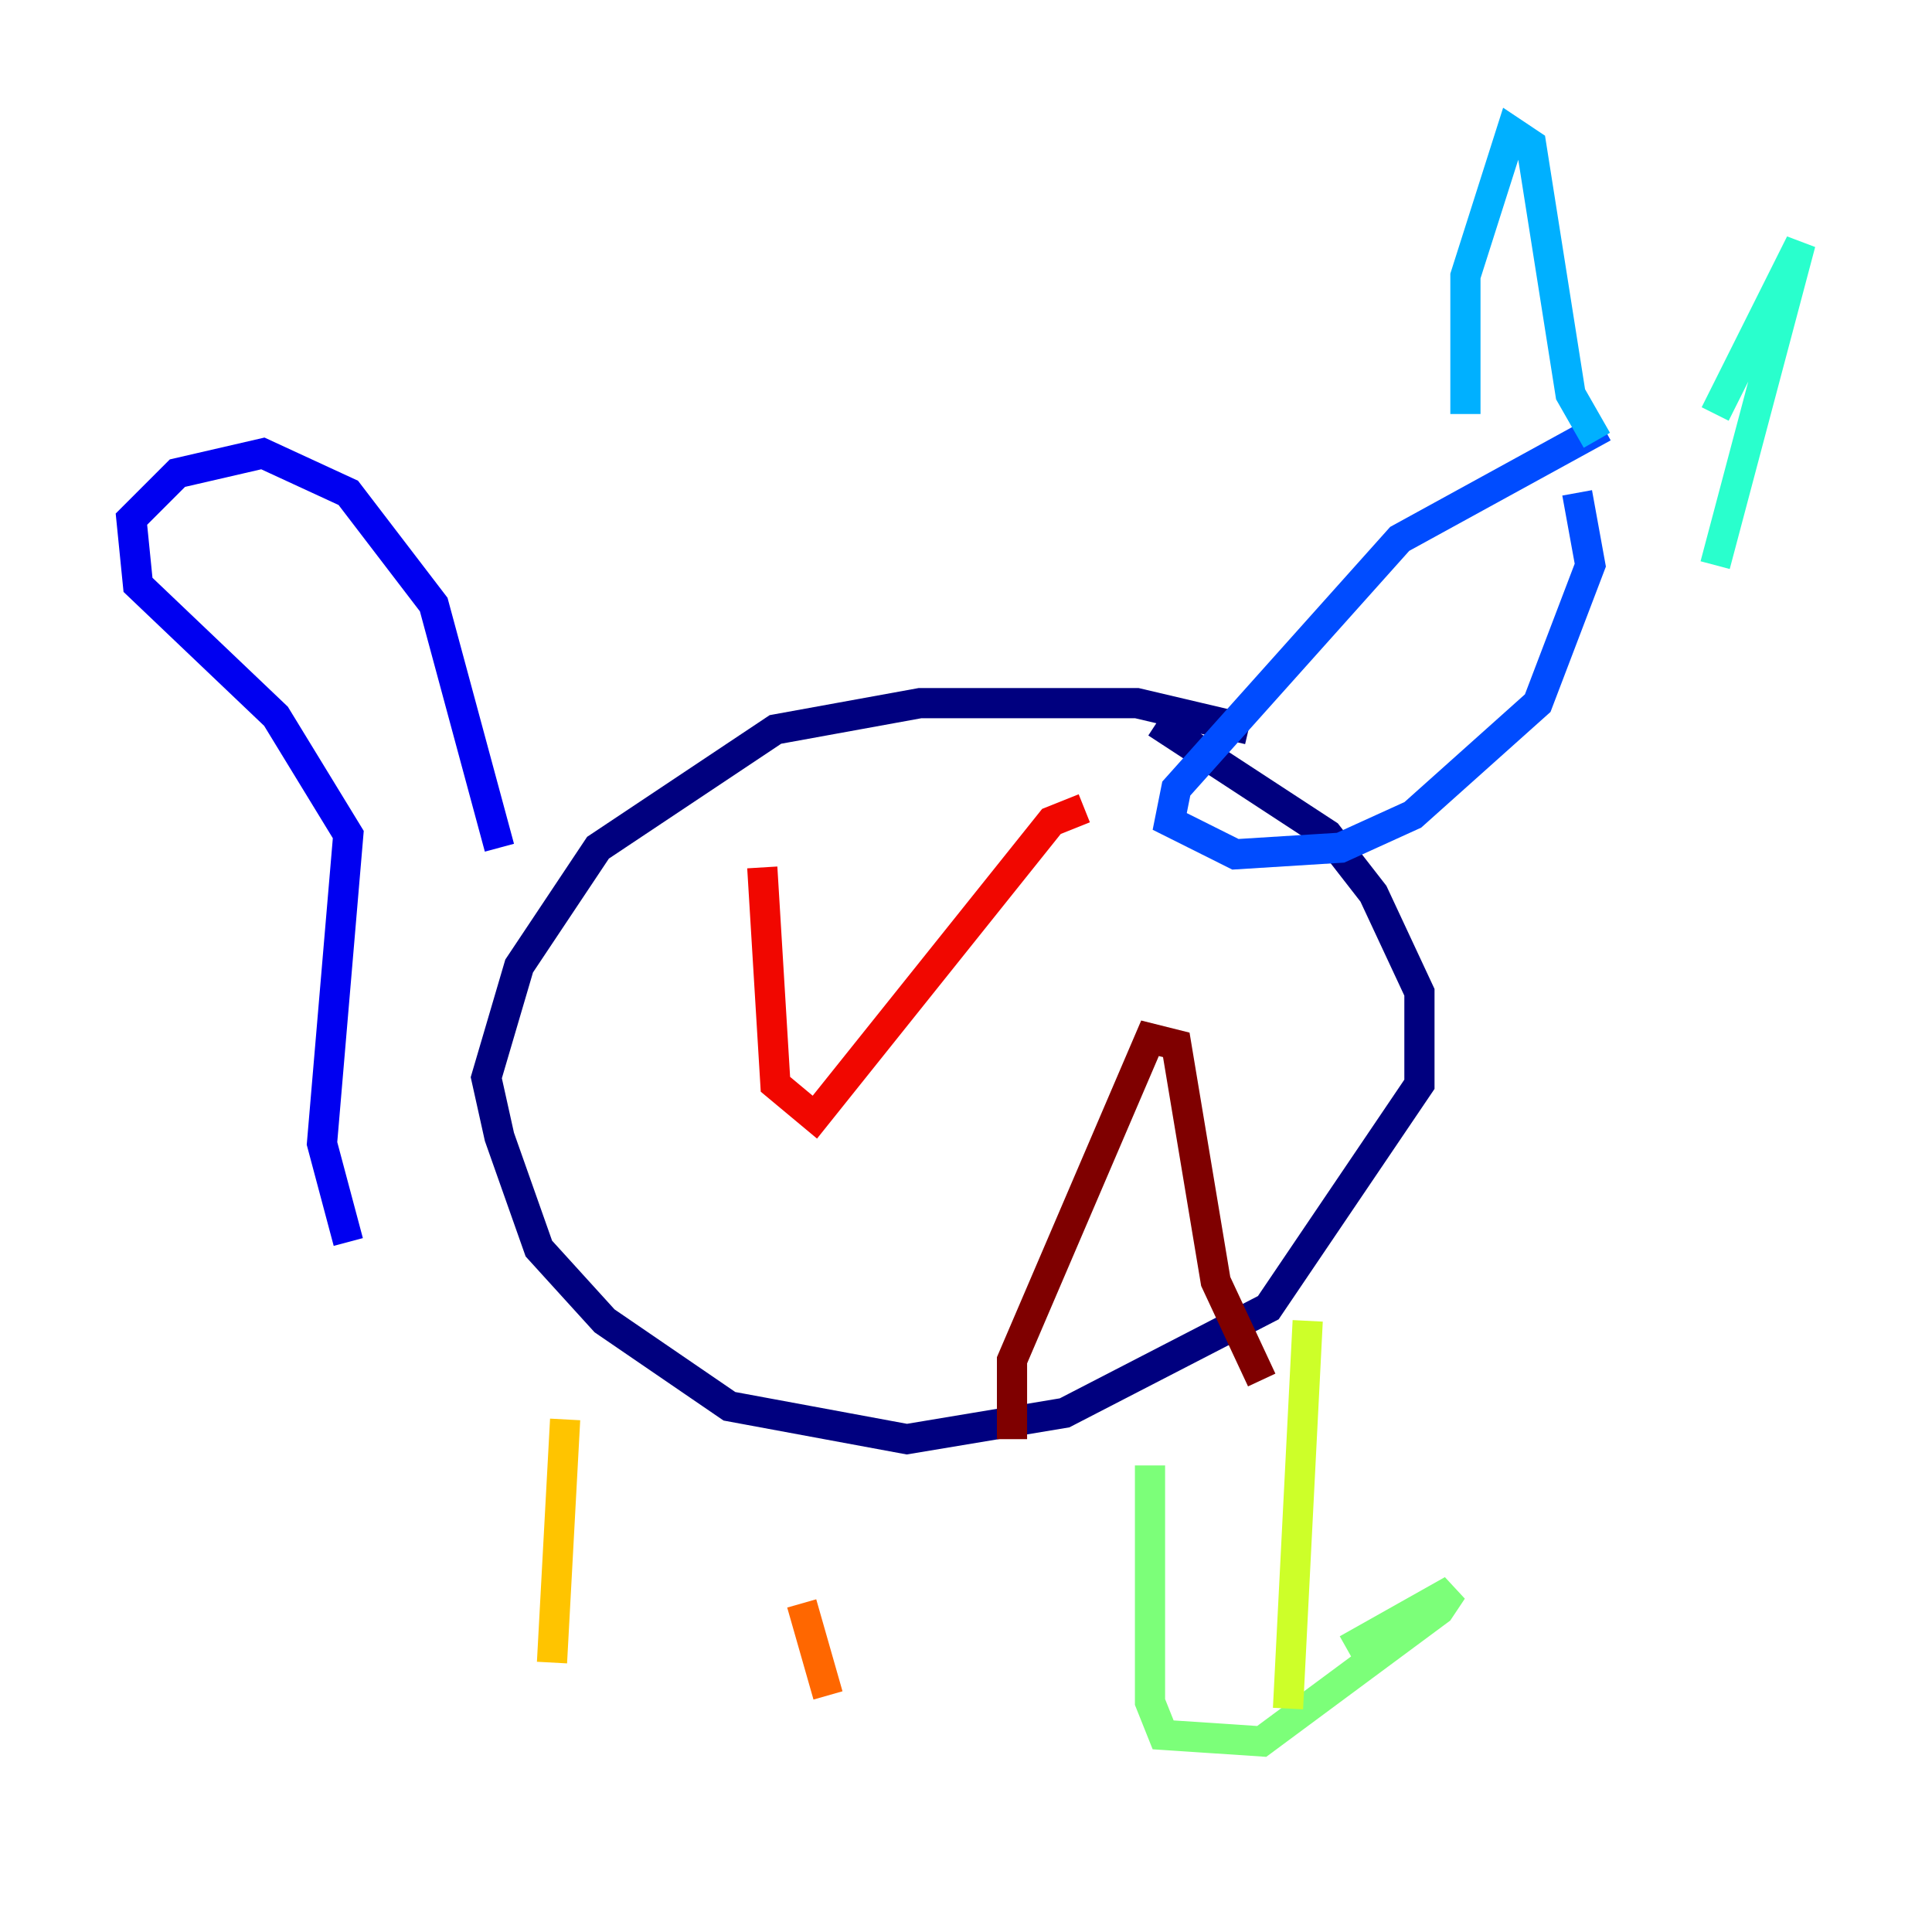 <?xml version="1.0" encoding="utf-8" ?>
<svg baseProfile="tiny" height="128" version="1.2" viewBox="0,0,128,128" width="128" xmlns="http://www.w3.org/2000/svg" xmlns:ev="http://www.w3.org/2001/xml-events" xmlns:xlink="http://www.w3.org/1999/xlink"><defs /><polyline fill="none" points="82.721,48.327 75.32,46.585 60.952,46.585 51.374,48.327 39.619,56.163 34.395,64.0 32.218,71.401 33.088,75.32 35.701,82.721 40.054,87.51 48.327,93.17 60.082,95.347 70.531,93.605 84.027,86.639 94.041,71.837 94.041,65.742 90.993,59.211 87.946,55.292 76.626,47.891" stroke="#00007f" stroke-width="2" /><polyline fill="none" points="33.088,56.163 28.735,40.054 23.075,32.653 17.415,30.041 11.755,31.347 8.707,34.395 9.143,38.748 18.286,47.456 23.075,55.292 21.333,75.755 23.075,82.286" stroke="#0000f1" stroke-width="2" /><polyline fill="none" points="106.231,28.299 92.735,35.701 77.932,52.245 77.497,54.422 81.85,56.599 88.816,56.163 93.605,53.986 101.878,46.585 105.361,37.442 104.49,32.653" stroke="#004cff" stroke-width="2" /><polyline fill="none" points="97.088,27.429 97.088,18.286 100.136,8.707 101.442,9.578 104.054,26.122 105.796,29.17" stroke="#00b0ff" stroke-width="2" /><polyline fill="none" points="113.633,27.429 119.293,16.109 113.633,37.442" stroke="#29ffcd" stroke-width="2" /><polyline fill="none" points="76.191,97.088 76.191,112.762 77.061,114.939 83.592,115.374 95.347,106.667 96.218,105.361 89.252,109.279" stroke="#7cff79" stroke-width="2" /><polyline fill="none" points="86.639,87.51 85.333,113.197" stroke="#cdff29" stroke-width="2" /><polyline fill="none" points="37.442,94.041 36.571,110.15" stroke="#ffc400" stroke-width="2" /><polyline fill="none" points="53.116,106.231 54.857,112.326" stroke="#ff6700" stroke-width="2" /><polyline fill="none" points="50.503,57.469 51.374,71.837 53.986,74.014 69.66,54.422 71.837,53.551" stroke="#f10700" stroke-width="2" /><polyline fill="none" points="67.048,95.347 67.048,90.122 76.191,68.789 77.932,69.225 80.544,84.898 83.592,91.429" stroke="#7f0000" stroke-width="2" /></svg>